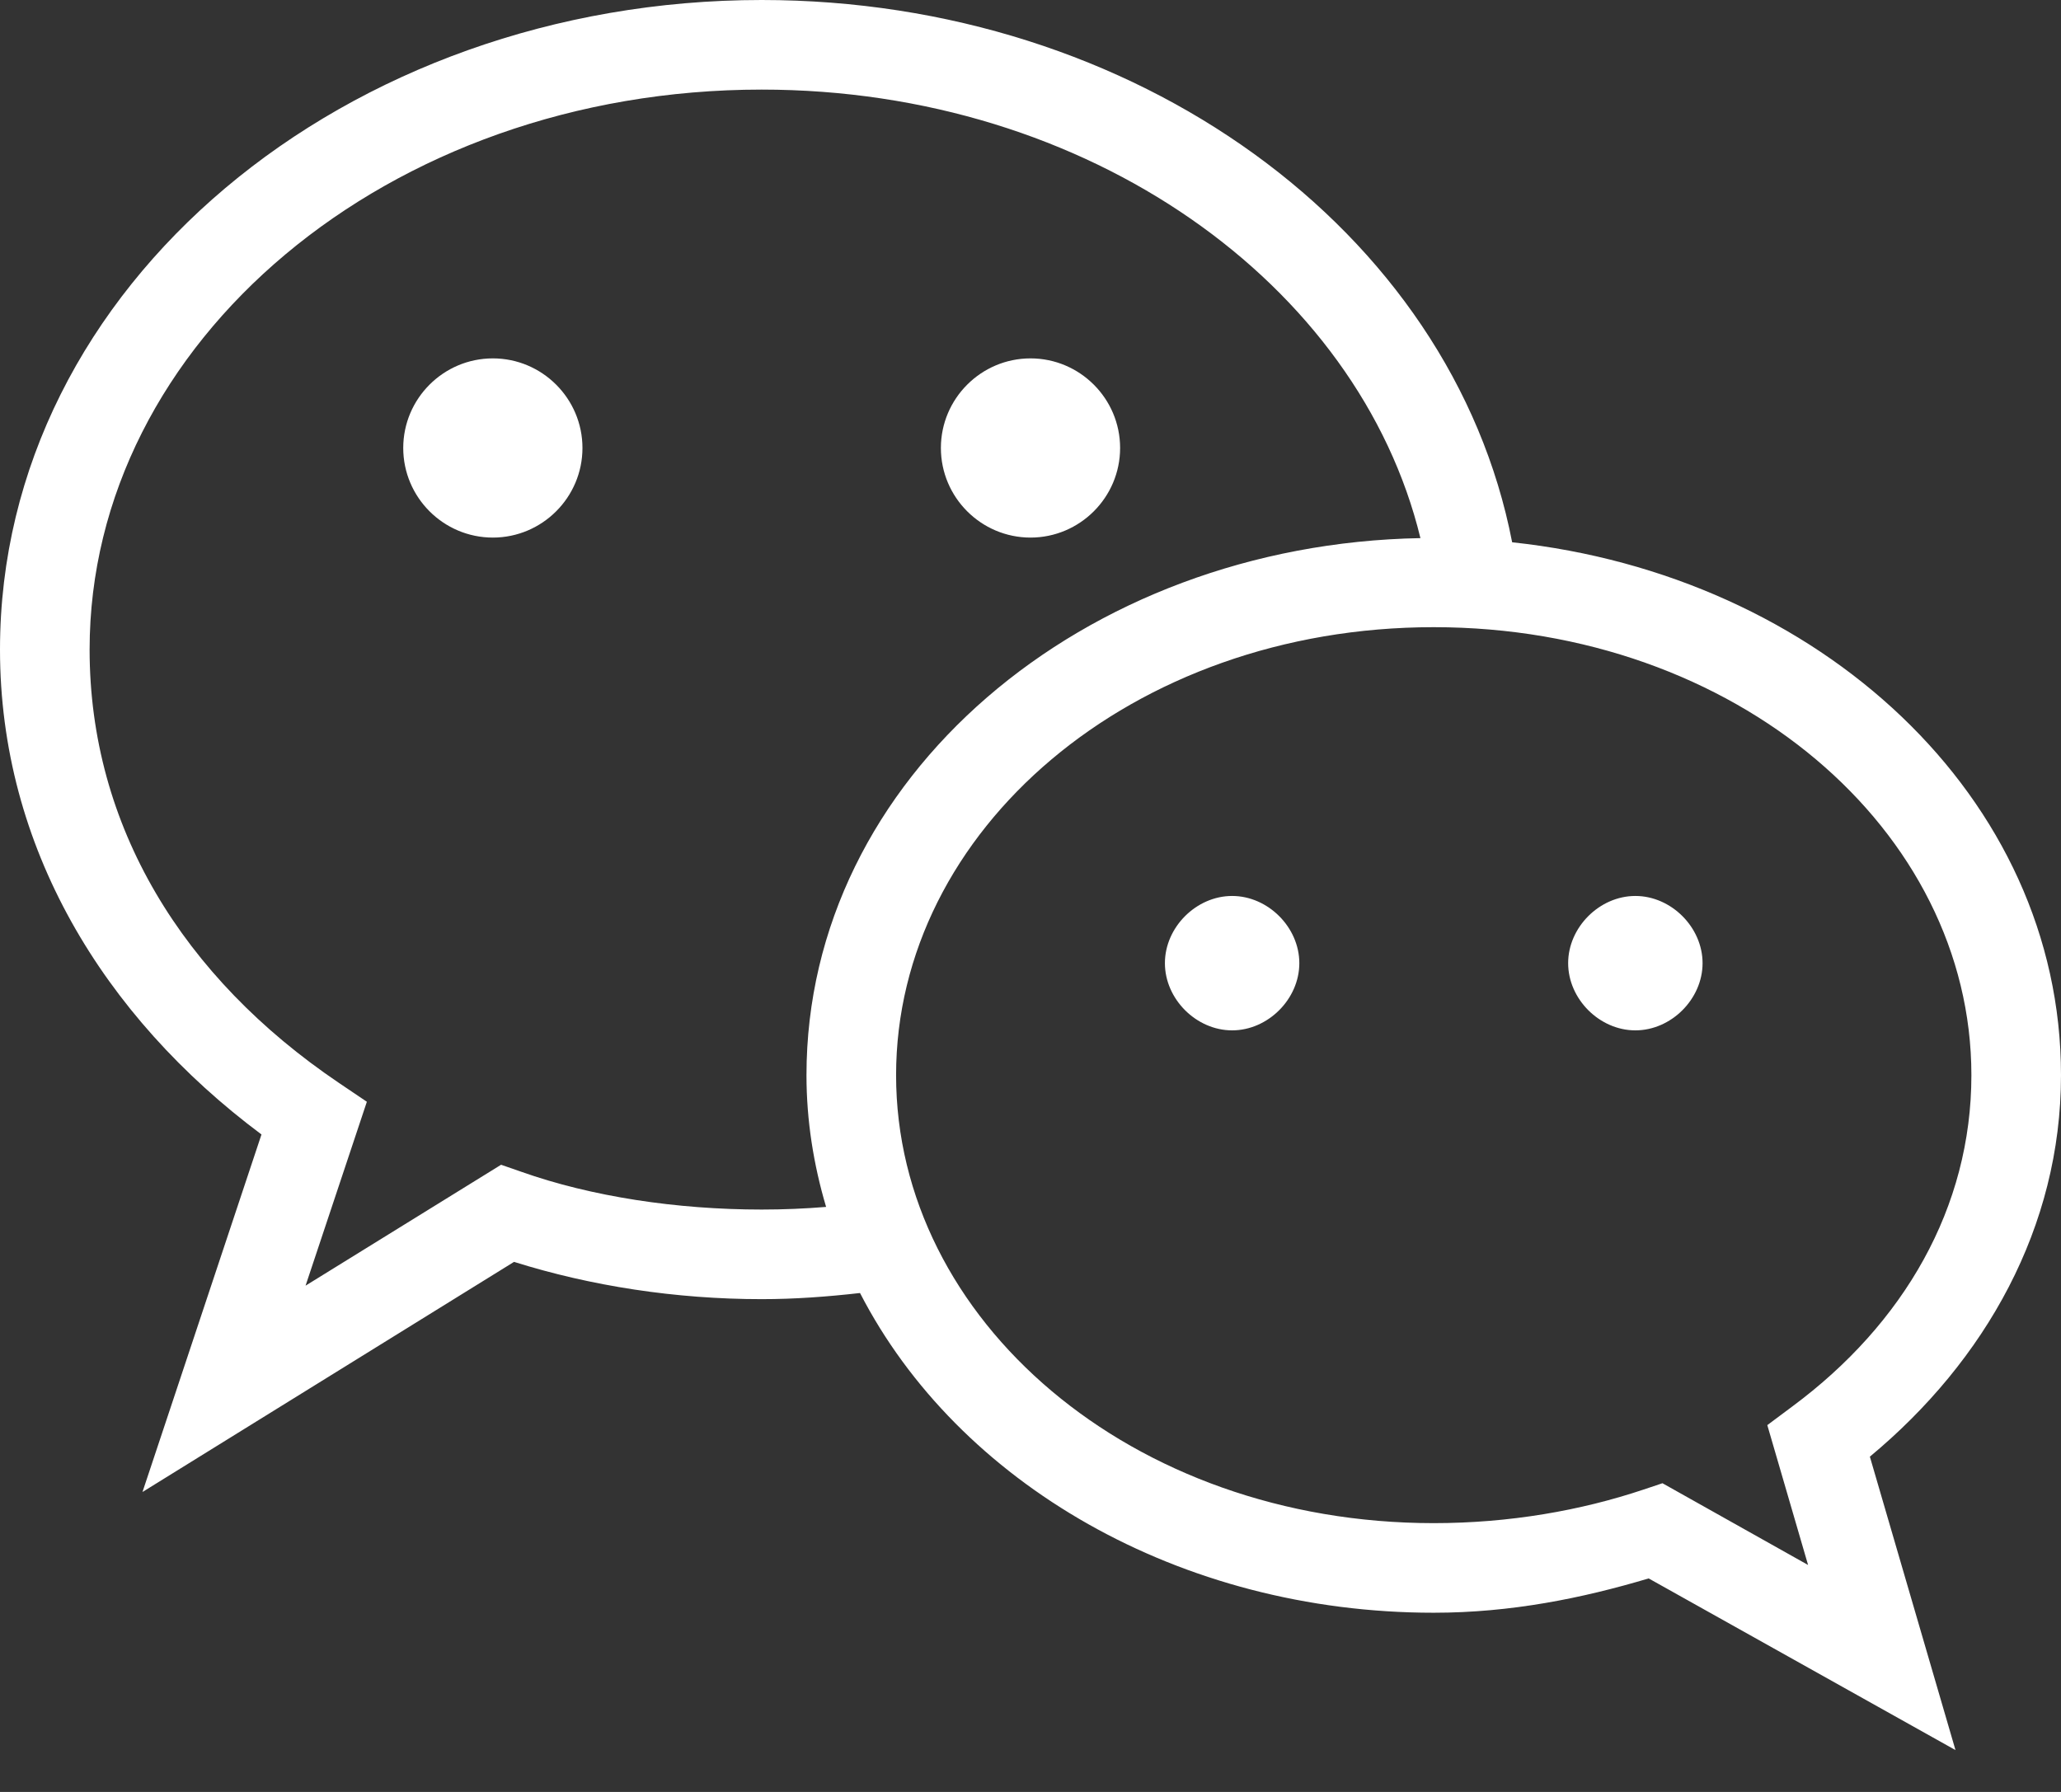 <svg width="46" height="40" viewBox="0 0 46 40" fill="none" xmlns="http://www.w3.org/2000/svg">
<rect x="0" y="0" width="46" height="40" fill="#333333" stroke="none"/>
<path d="M17 0C7.746 0 0 6.359 0 14.5C0 18.895 2.293 22.68 5.836 25.324L3.18 33.305L11.473 28.168C13.188 28.707 15.082 29 17 29C17.746 29 18.473 28.945 19.195 28.863C21.379 33.105 26.328 36 32 36C33.723 36 35.316 35.676 36.797 35.234L43.645 39.066L41.734 32.516C44.312 30.375 46 27.395 46 24C46 17.789 40.598 12.836 33.75 12.105C32.398 5.125 25.324 0 17 0ZM17 2C24.309 2 30.328 6.352 31.703 12.012C24.184 12.148 18 17.355 18 24C18 25.02 18.16 26.004 18.438 26.941C17.965 26.98 17.484 27 17 27C15.102 27 13.199 26.711 11.633 26.156L11.184 26L6.82 28.699L8.188 24.594L7.563 24.172C4.082 21.82 2 18.445 2 14.5C2 7.641 8.656 2 17 2ZM11 8C9.898 8 9 8.898 9 10C9 11.102 9.898 12 11 12C12.102 12 13 11.102 13 10C13 8.898 12.102 8 11 8ZM23 8C21.898 8 21 8.898 21 10C21 11.102 21.898 12 23 12C24.102 12 25 11.102 25 10C25 8.898 24.102 8 23 8ZM32 14C38.746 14 44 18.535 44 24C44 26.957 42.492 29.551 40.004 31.395L39.445 31.812L40.355 34.934L37.105 33.109L36.684 33.25C35.285 33.719 33.688 34 32 34C25.254 34 20 29.465 20 24C20 18.535 25.254 14 32 14ZM27.5 20C26.699 20 26 20.699 26 21.5C26 22.301 26.699 23 27.5 23C28.301 23 29 22.301 29 21.5C29 20.699 28.301 20 27.5 20ZM36.5 20C35.699 20 35 20.699 35 21.5C35 22.301 35.699 23 36.5 23C37.301 23 38 22.301 38 21.5C38 20.699 37.301 20 36.5 20Z" fill="white"/>
</svg>
